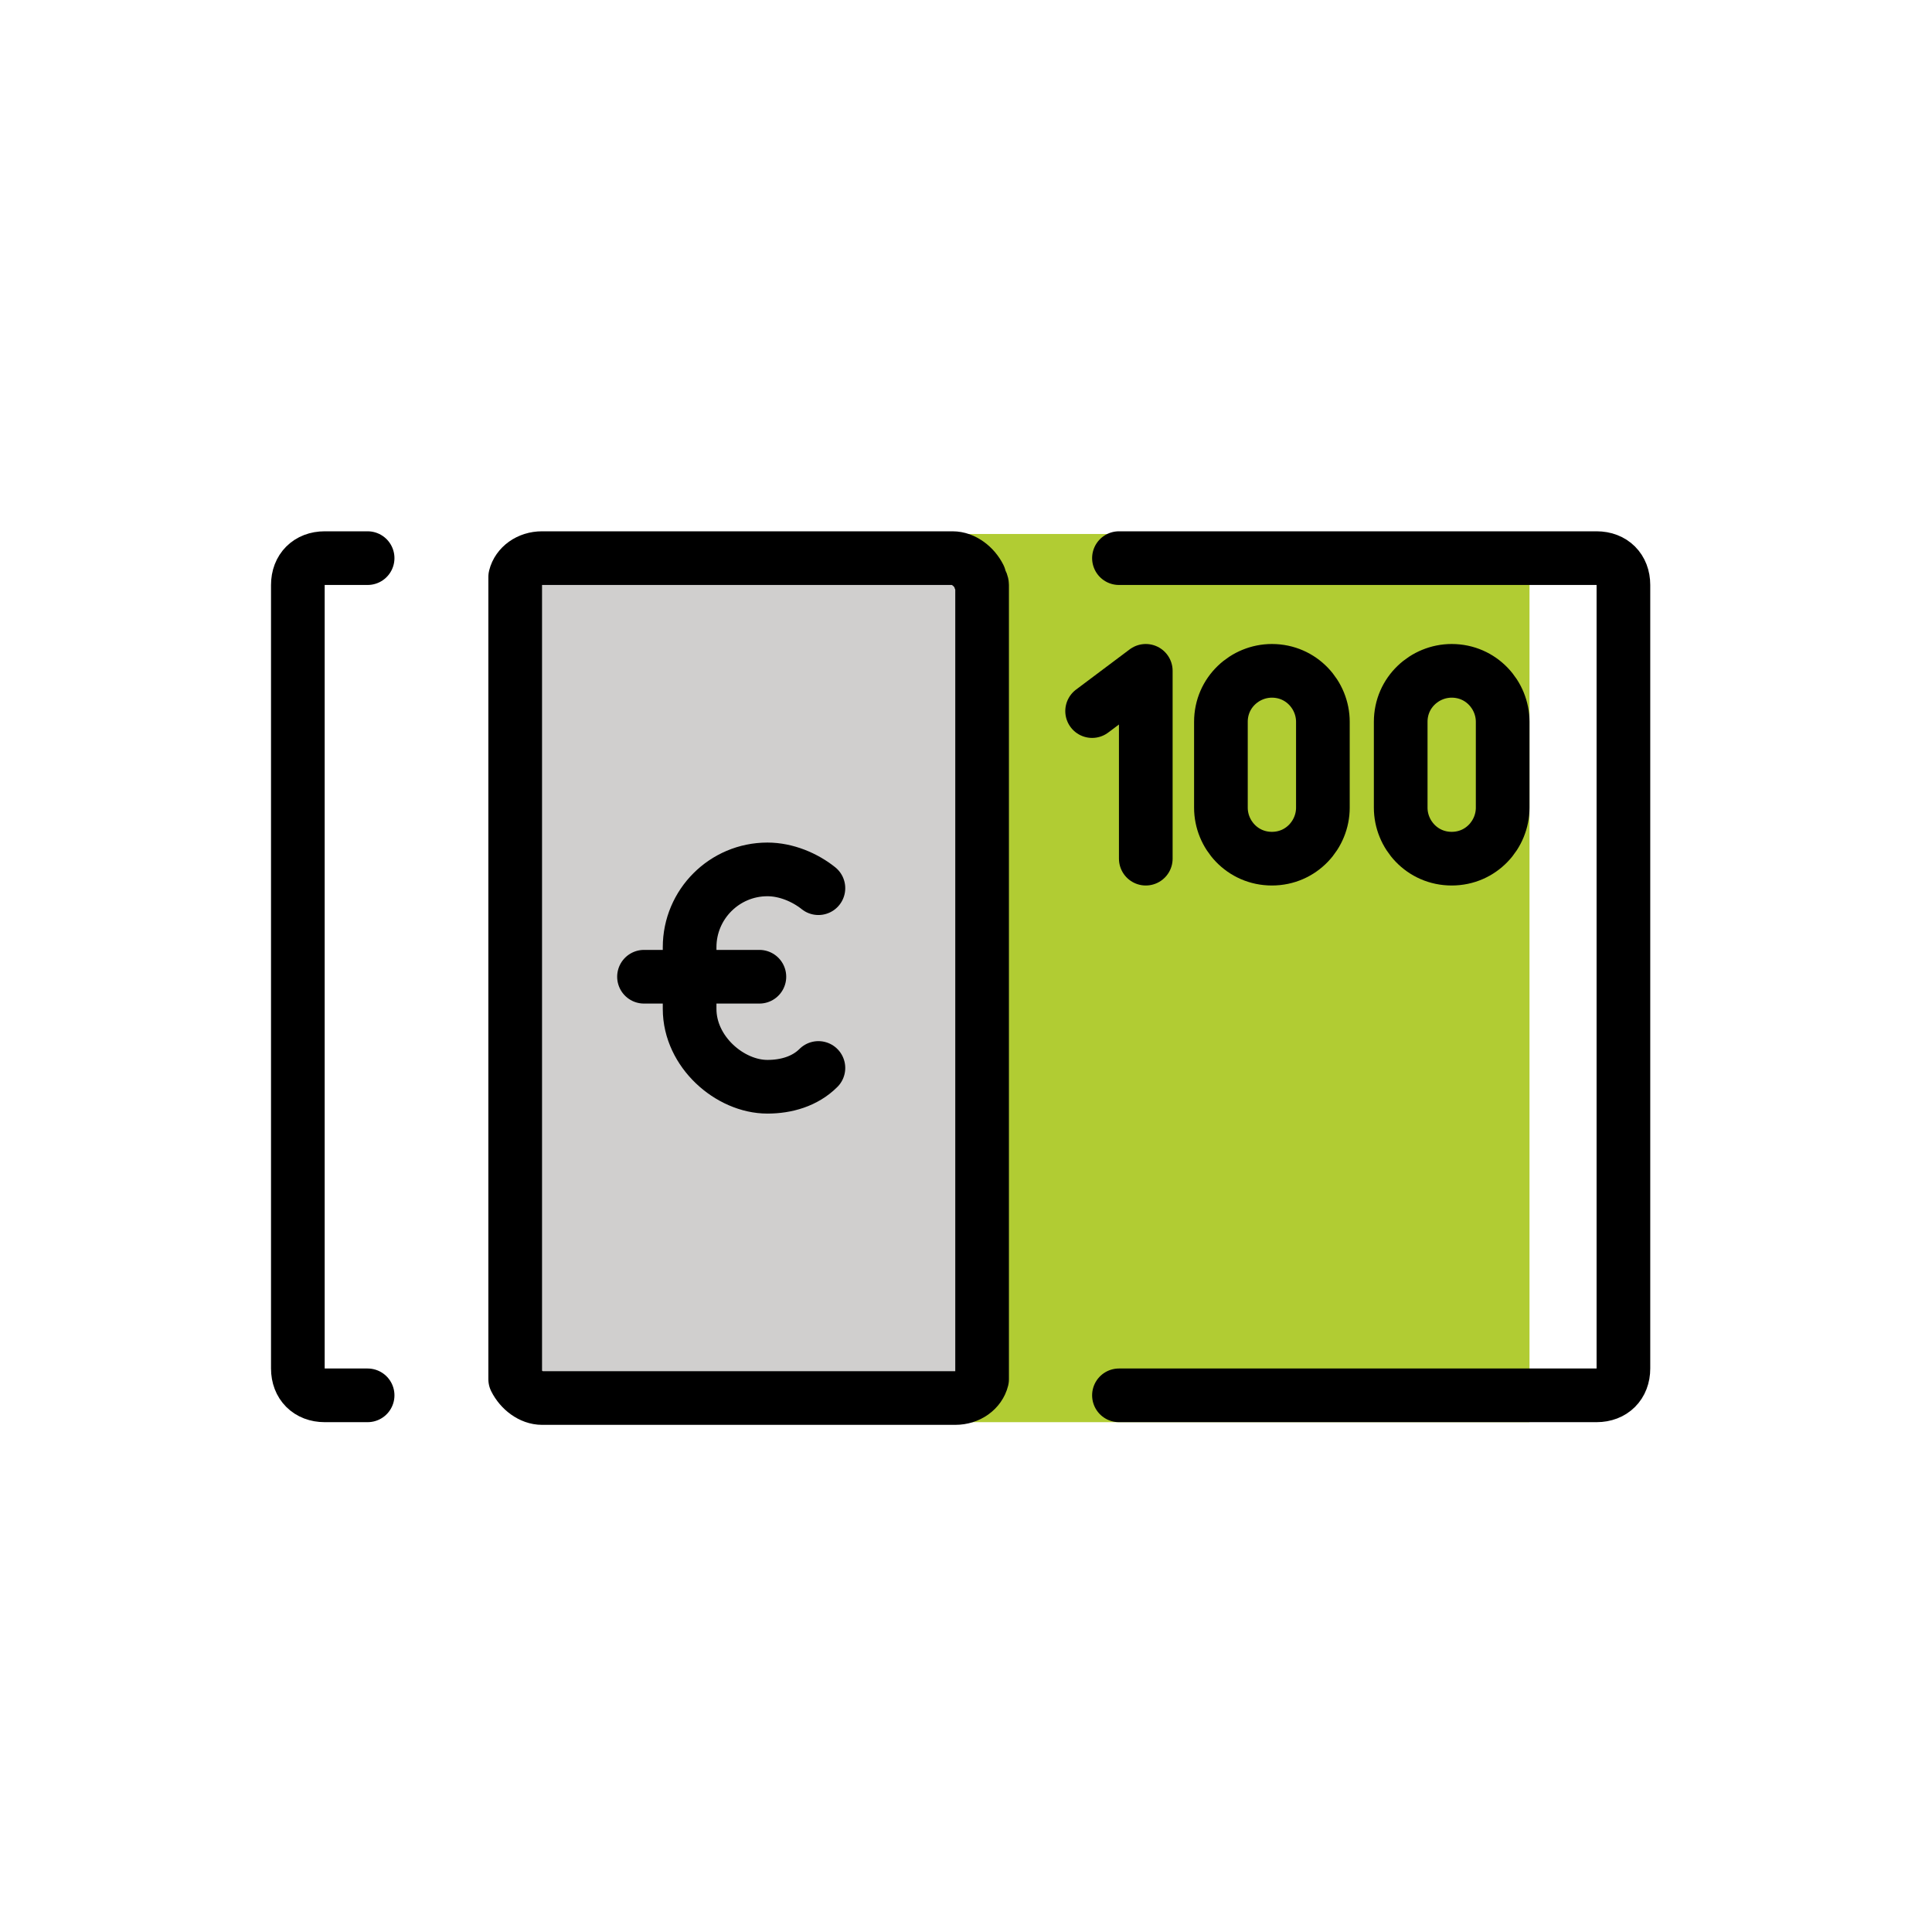 <?xml version="1.0" encoding="utf-8"?>
<!-- Generator: Adobe Illustrator 21.1.0, SVG Export Plug-In . SVG Version: 6.00 Build 0)  -->
<svg version="1.1" id="emoji" xmlns="http://www.w3.org/2000/svg" xmlns:xlink="http://www.w3.org/1999/xlink" x="0px" y="0px"
	 viewBox="0 0 72 72" enable-background="new 0 0 72 72" xml:space="preserve">
<g id="_xD83D__xDCB6__1_">
	<rect x="34.4" y="19.9" fill="#B1CC33" width="22.6" height="33.1"/>
	<path fill="none" stroke="#000000" stroke-width="2" stroke-linecap="round" stroke-linejoin="round" stroke-miterlimit="10" d="
		M41.7,20.8h17.8c0.6,0,1,0.4,1,1V51c0,0.6-0.4,1-1,1H41.7"/>
	
		<path fill="#D0CFCE" stroke="#000000" stroke-width="2" stroke-linecap="round" stroke-linejoin="round" stroke-miterlimit="10" d="
		M36.6,21.8v29.3c0,0.1,0,0.2,0,0.3c-0.1,0.4-0.5,0.7-1,0.7H20.2c-0.4,0-0.8-0.3-1-0.7c0-0.1,0-0.2,0-0.3V21.8c0-0.1,0-0.2,0-0.3
		c0.1-0.4,0.5-0.7,1-0.7h15.3c0.4,0,0.8,0.3,1,0.7C36.5,21.6,36.6,21.7,36.6,21.8z"/>
	<path fill="none" stroke="#1D1D1B" stroke-width="2" stroke-linecap="round" stroke-linejoin="round" stroke-miterlimit="10" d="
		M23.3,20.8"/>
	<path fill="none" stroke="#1D1D1B" stroke-width="2" stroke-linecap="round" stroke-linejoin="round" stroke-miterlimit="10" d="
		M13.8,20.8"/>
	<path fill="none" stroke="#000000" stroke-width="2" stroke-linecap="round" stroke-linejoin="round" stroke-miterlimit="10" d="
		M13.7,52h-1.6c-0.6,0-1-0.4-1-1V21.8c0-0.6,0.4-1,1-1h1.6"/>
	<path fill="none" stroke="#1D1D1B" stroke-width="2" stroke-linecap="round" stroke-linejoin="round" stroke-miterlimit="10" d="
		M13.7,52"/>
	<path fill="none" stroke="#1D1D1B" stroke-width="2" stroke-linecap="round" stroke-linejoin="round" stroke-miterlimit="10" d="
		M23.3,52"/>
	<g>
		<path fill="none" stroke="#000000" stroke-width="2" stroke-linecap="round" stroke-linejoin="round" stroke-miterlimit="10" d="
			M30.5,39.8c-0.5,0.5-1.2,0.7-1.9,0.7l0,0c-1.4,0-2.9-1.3-2.9-2.9c0-0.6,0-2.3,0-2.3v2.3v-2.3c0-1.6,1.3-2.9,2.9-2.9l0,0
			c0.7,0,1.4,0.3,1.9,0.7"/>
		
			<line fill="none" stroke="#000000" stroke-width="2" stroke-linecap="round" stroke-linejoin="round" stroke-miterlimit="10" x1="24" y1="36.4" x2="28.3" y2="36.4"/>
	</g>
	<g>
		<path fill="none" stroke="#000000" stroke-width="2" stroke-linecap="round" stroke-linejoin="round" stroke-miterlimit="10" d="
			M54.1,32L54.1,32c-1.1,0-1.9-0.9-1.9-1.9v-3.2c0-1.1,0.9-1.9,1.9-1.9l0,0c1.1,0,1.9,0.9,1.9,1.9v3.2C56,31.1,55.2,32,54.1,32z"/>
		<path fill="none" stroke="#000000" stroke-width="2" stroke-linecap="round" stroke-linejoin="round" stroke-miterlimit="10" d="
			M47.4,32L47.4,32c-1.1,0-1.9-0.9-1.9-1.9v-3.2c0-1.1,0.9-1.9,1.9-1.9l0,0c1.1,0,1.9,0.9,1.9,1.9v3.2C49.3,31.1,48.5,32,47.4,32z"
			/>
		
			<polyline fill="none" stroke="#000000" stroke-width="2" stroke-linecap="round" stroke-linejoin="round" stroke-miterlimit="10" points="
			40.7,26.5 42.7,25 42.7,32 		"/>
	</g>
</g>
</svg>
